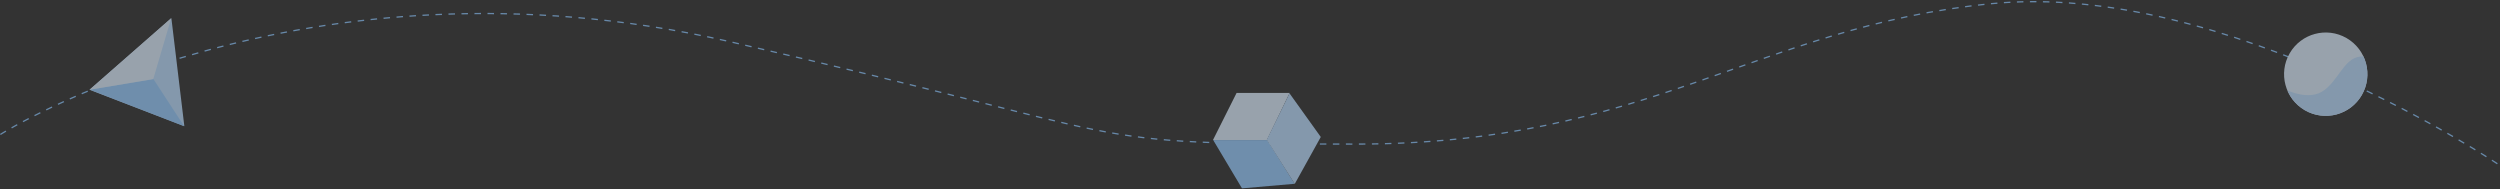 <svg xmlns="http://www.w3.org/2000/svg" xmlns:xlink="http://www.w3.org/1999/xlink" width="1921.159" height="145.312" viewBox="0 0 1921.159 145.312">
  <rect x="0" y="0" width="1921.159" height="145.312" fill="#333333" stroke="none"/>
  <defs>
    <clipPath id="clip-path">
      <circle id="Ellipse_6" data-name="Ellipse 6" cx="32.024" cy="32.024" r="32.024" fill="#badcfe"/>
    </clipPath>
  </defs>
  <g id="Group_89394" data-name="Group 89394" transform="translate(0.269 -654.063)" opacity="0.6">
    <g id="Group_89364" data-name="Group 89364" transform="translate(0 622.38)">
      <path id="Path_16045" data-name="Path 16045" d="M-2142,2978.45s230.606-146.817,560.156-71.416,257.135,78.808,481.654,78.808,307.58-90.186,488.41-107.927,390.39,124.19,390.39,124.19" transform="translate(2142 -2843.427)" fill="none" stroke="#8ac2f8" stroke-width="1" stroke-dasharray="5 5"/>
      <g id="Group_89362" data-name="Group 89362" transform="translate(65 33.255) rotate(-3)">
        <path id="Polygon_1" data-name="Polygon 1" d="M39.014,0,78.027,73.847H0Z" transform="matrix(0.914, 0.407, -0.407, 0.914, 30.036, 0)" fill="#badcfe"/>
        <path id="Path_56" data-name="Path 56" d="M71.029,37.4,49.346,0,0,5.518Z" transform="translate(0.131 61.911)" fill="#98ccfd"/>
        <path id="Path_59" data-name="Path 59" d="M49.3,46.035,65.526,0,0,51.68Z" transform="translate(0.048 15.785)" fill="#dcedfe"/>
      </g>
      <g id="Group_89363" data-name="Group 89363" transform="translate(1830.722 76.967) rotate(120)">
        <circle id="Ellipse_4" data-name="Ellipse 4" cx="32.024" cy="32.024" r="32.024" fill="#dcedfe"/>
        <g id="Mask_Group_3" data-name="Mask Group 3" clip-path="url(#clip-path)">
          <path id="Path_58" data-name="Path 58" d="M-10556.953,3469.5s0-21.963-12.645-29.284-30.615-1.664-38.27-11.979-7.986-23.294-7.986-23.294l70.881,6.323,5.989,50.581Z" transform="translate(10615.062 -3412.197)" fill="#badcfe"/>
        </g>
      </g>
    </g>
    <g id="Group_89395" data-name="Group 89395" transform="matrix(0.588, 0.809, -0.809, 0.588, 981.785, -546.836)">
      <g id="Group_89396" data-name="Group 89396" transform="translate(999.282 729.994)">
        <path id="Path_16050" data-name="Path 16050" d="M0,0,41.521,1.45,61.366,35.771,20.811,37.864Z" transform="translate(29.824 79.494) rotate(-56)" fill="#98ccfd"/>
        <path id="Path_16051" data-name="Path 16051" d="M17.52.711,58.281,0,41.389,36.467,0,37.189Z" transform="translate(0 57.229) rotate(-53)" fill="#dcedfe"/>
        <path id="Path_16052" data-name="Path 16052" d="M11.484,10.175,49.9,0l-9.55,40.114L0,48.679Z" transform="translate(46.505 59.574) rotate(-103)" fill="#badcfe"/>
      </g>
    </g>
  </g>
</svg>
